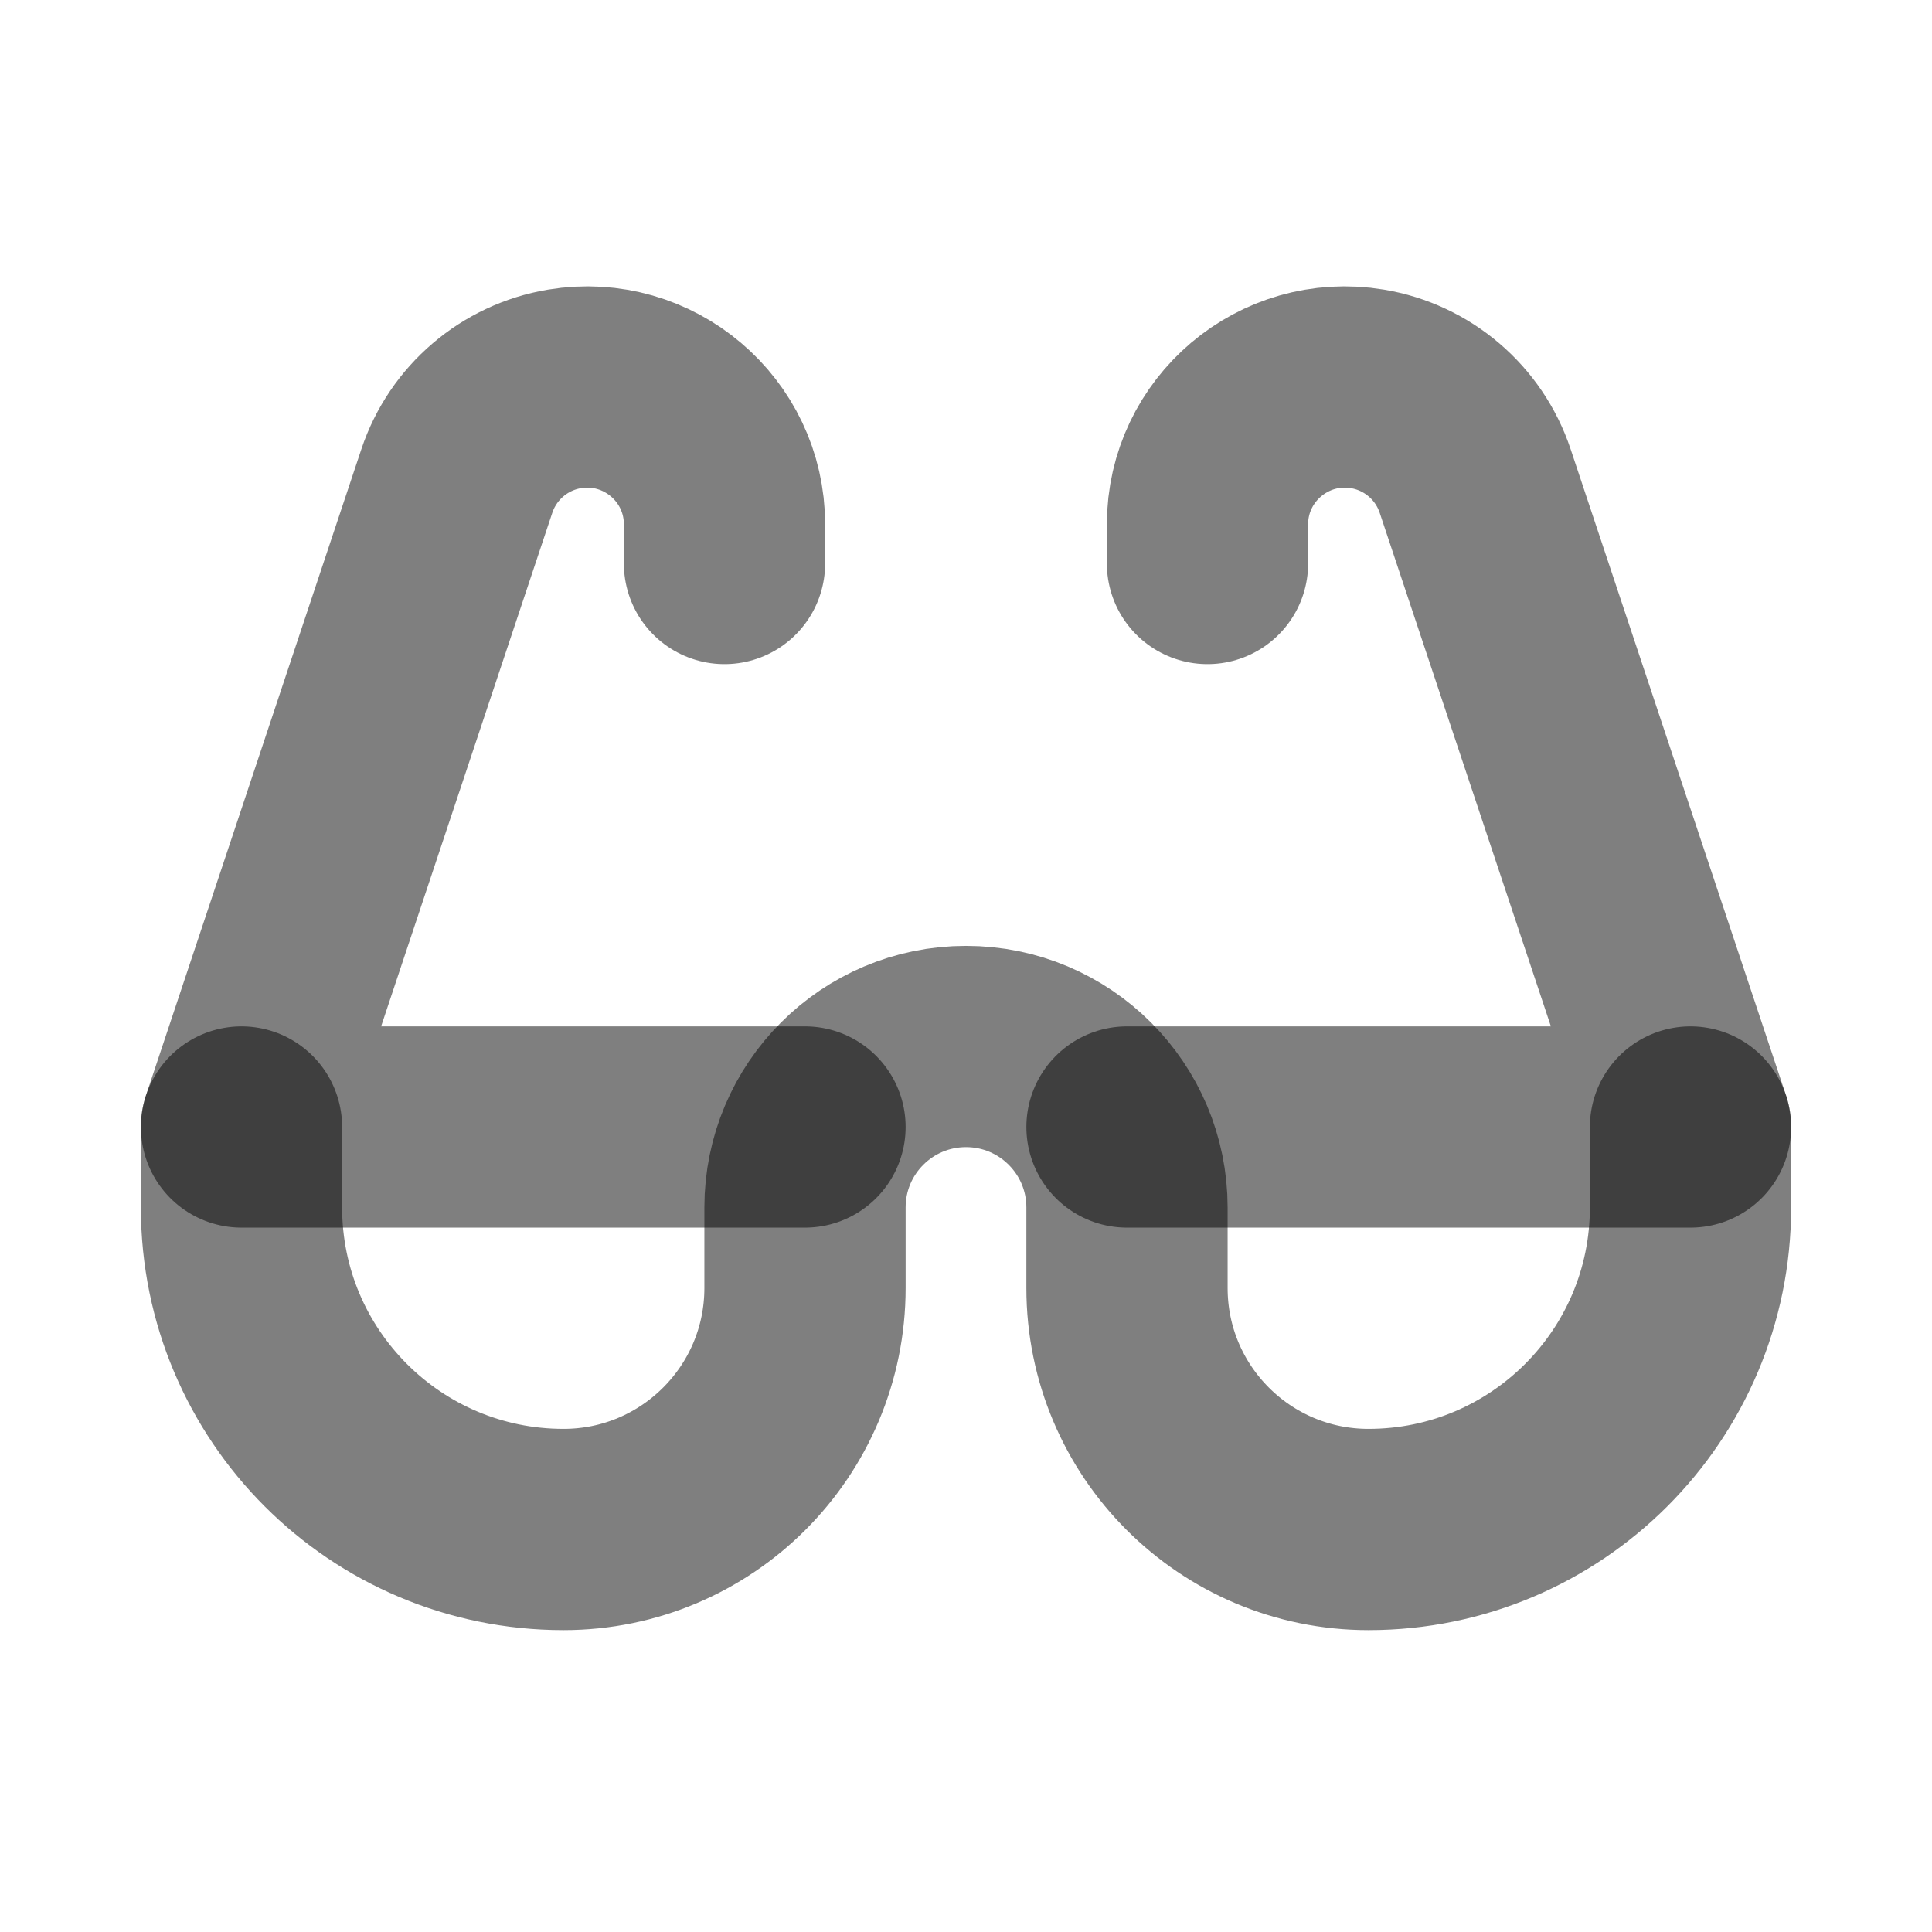 <svg width="24" height="24" viewBox="0 0 24 24" fill="none" xmlns="http://www.w3.org/2000/svg"><path d="M3 14V15C3 17.209 4.791 19 7 19V19C8.657 19 10 17.657 10 16V15C10 13.895 10.895 13 12 13V13C13.105 13 14 13.895 14 15V16C14 17.657 15.343 19 17 19V19C19.209 19 21 17.209 21 15V14" stroke="currentColor" stroke-opacity="0.5" stroke-width="2.5" stroke-linecap="round"/><path d="M14 14H21L18.325 5.975C18.125 5.375 17.61 4.935 16.987 4.831V4.831C15.947 4.658 15 5.46 15 6.514V7" stroke="currentColor" stroke-opacity="0.5" stroke-width="2.5" stroke-linecap="round" stroke-linejoin="round"/><path d="M10 14H3L5.675 5.975C5.875 5.375 6.39 4.935 7.013 4.831V4.831C8.053 4.658 9 5.46 9 6.514V7" stroke="currentColor" stroke-opacity="0.5" stroke-width="2.5" stroke-linecap="round" stroke-linejoin="round"/></svg>
